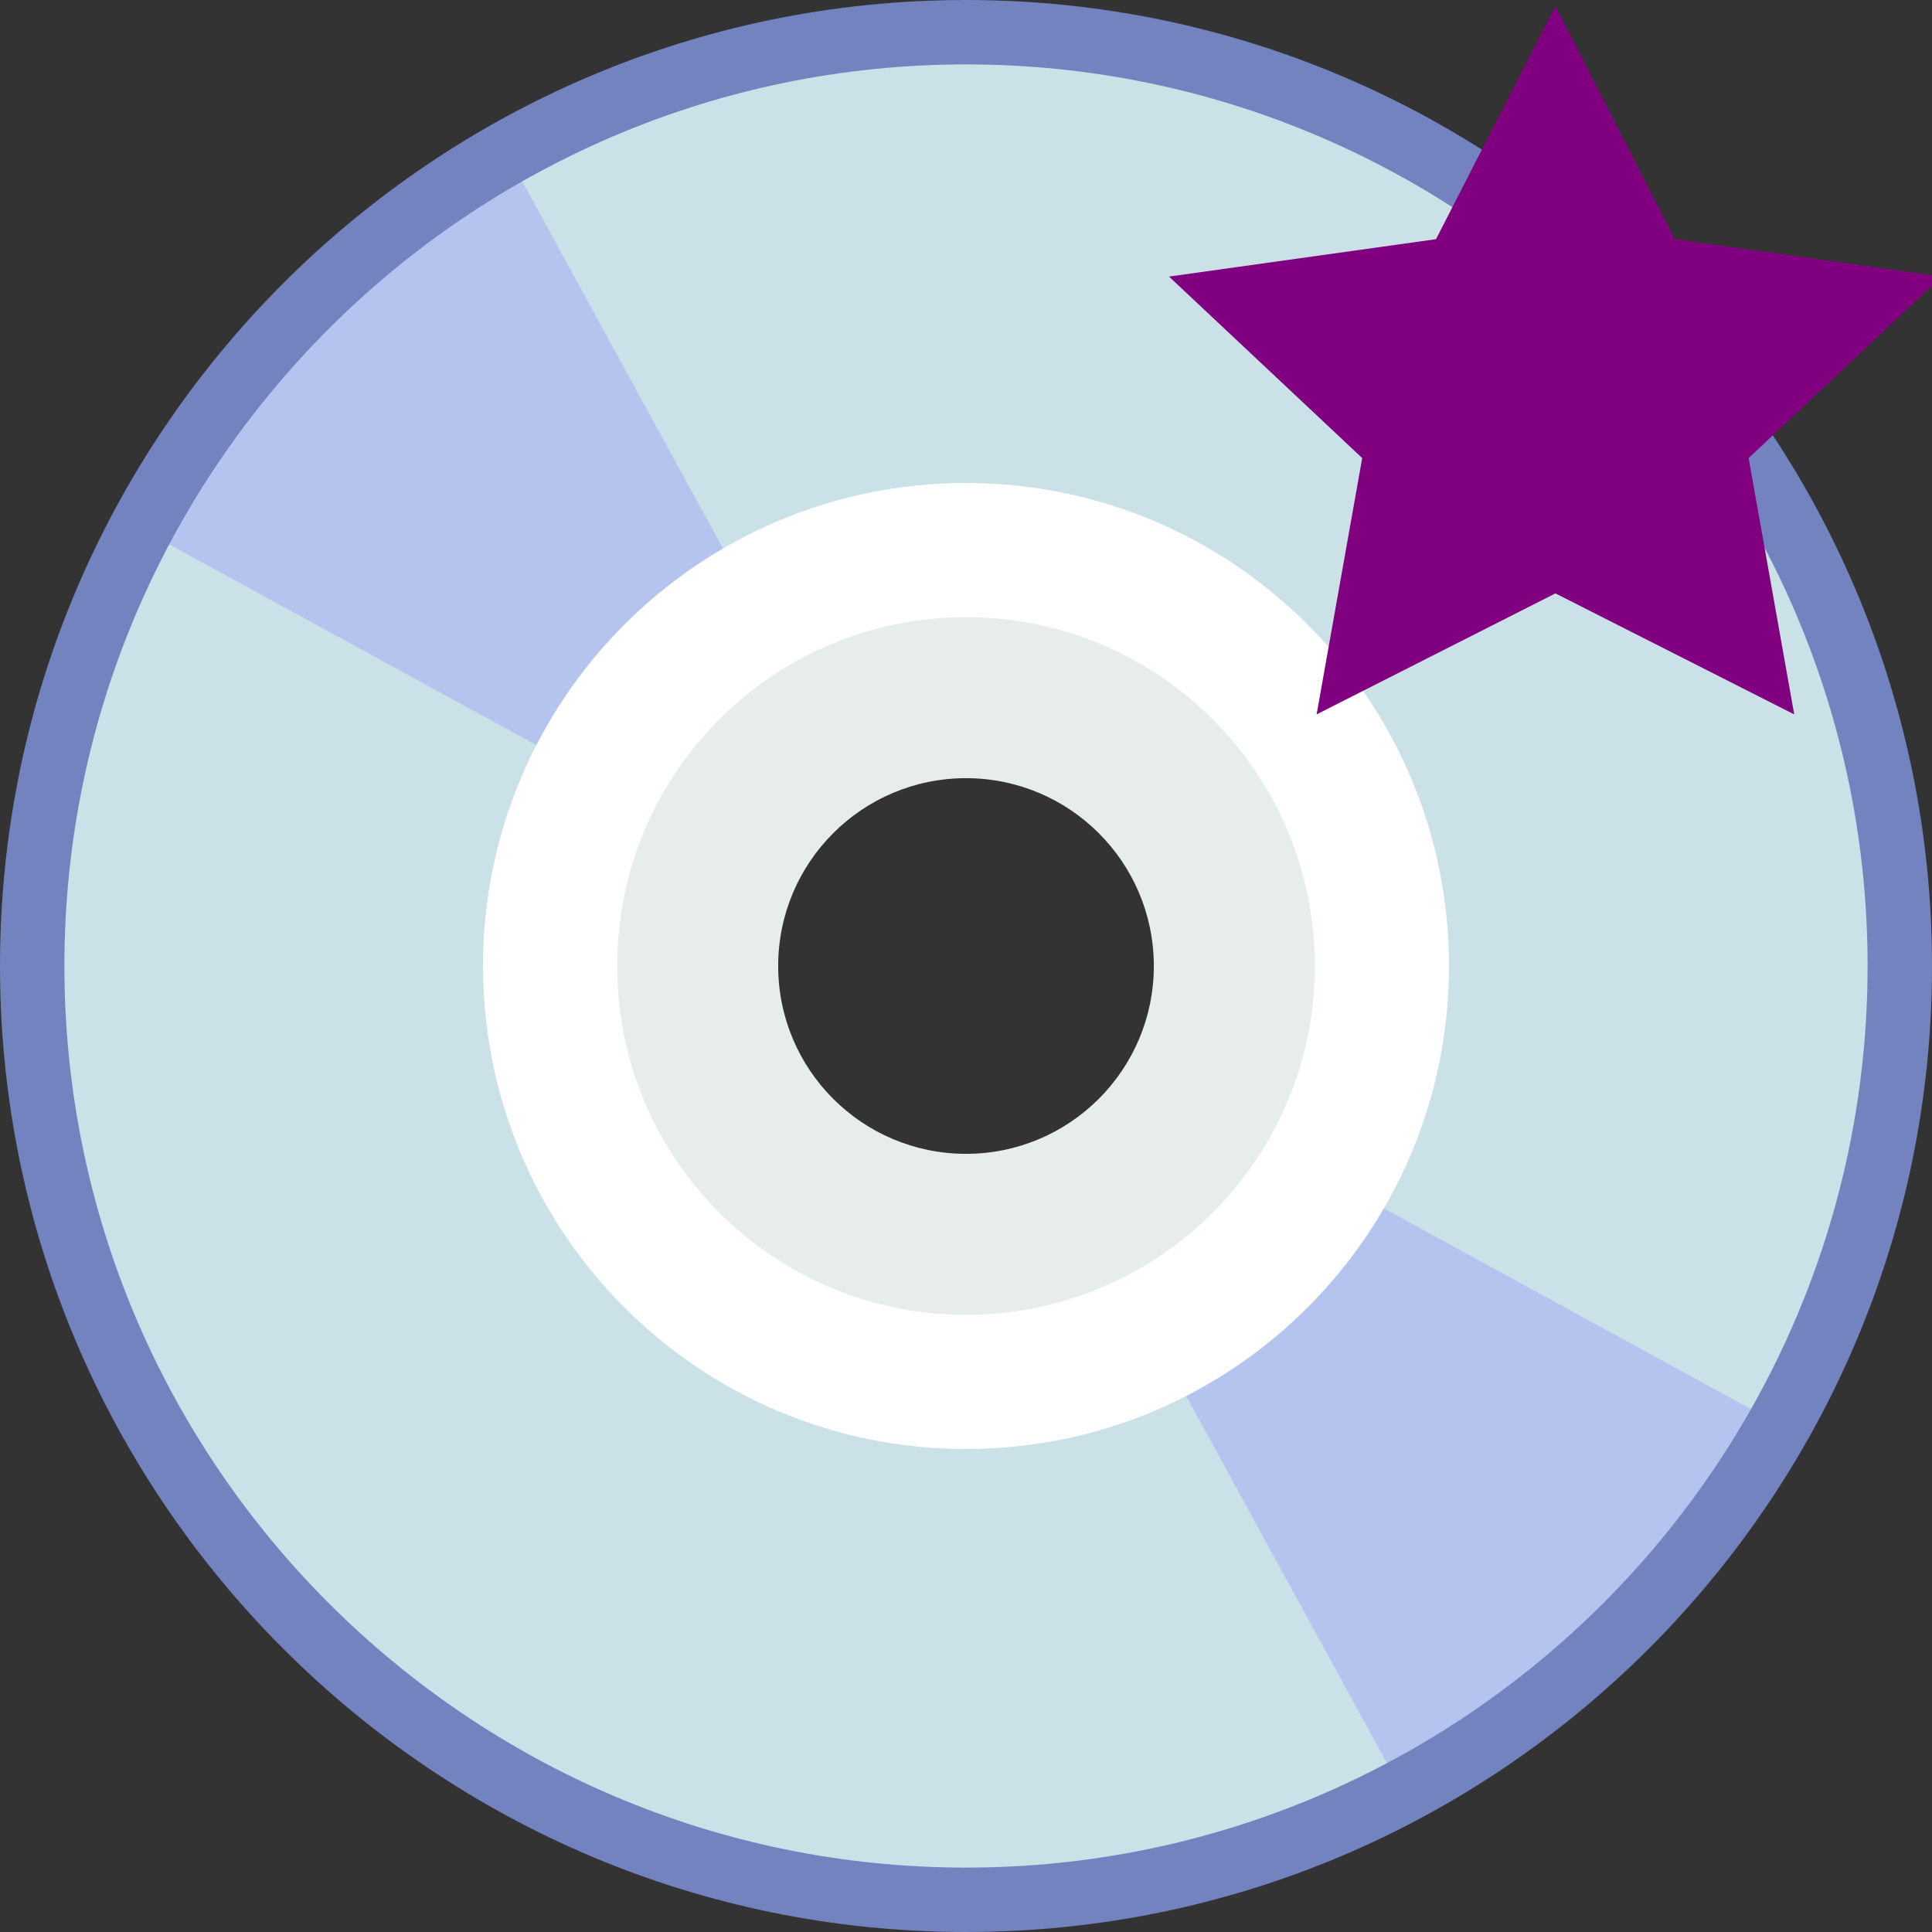 <svg xmlns="http://www.w3.org/2000/svg" xmlns:svg="http://www.w3.org/2000/svg" id="Capa_1" x="0" y="0" version="1.1" viewBox="0 0 60 60" style="enable-background:new 0 0 60 60" xml:space="preserve"><rect x="0" y="0" width="60" height="60" fill="#333333" stroke="none"/><path style="fill:#cae1e8;fill-opacity:1" id="path2" d="M30,1C13.984,1,1,13.984,1,30c0,16.016,12.984,29,29,29s29-12.984,29-29C59,13.984,46.016,1,30,1z M30,39c-4.971,0-9-4.029-9-9s4.029-9,9-9s9,4.029,9,9S34.971,39,30,39z"/><path style="fill:#b5c4ee;fill-opacity:1" id="path4" d="M4.373,16.425l14.808,8.095c0.534-0.977,1.208-1.898,2.035-2.725c0.827-0.827,1.749-1.5,2.725-2.035 L15.738,4.753C10.926,7.477,6.97,11.533,4.373,16.425z"/><path style="fill:#b5c4ee;fill-opacity:1" id="path6" d="M55.259,44.242L40.182,36c-0.534,0.977-1.208,1.898-2.035,2.726c-0.827,0.827-1.749,1.5-2.726,2.035 l8.133,14.877C48.462,53.037,52.531,49.07,55.259,44.242z"/><path style="fill:#fff" id="path8" d="M30,15c-8.284,0-15,6.716-15,15s6.716,15,15,15s15-6.716,15-15S38.284,15,30,15z M30,37.5 c-4.142,0-7.5-3.358-7.5-7.5s3.358-7.5,7.5-7.5s7.5,3.358,7.5,7.5S34.142,37.5,30,37.5z"/><path style="fill:#e7eced" id="path10" d="M30,19.167c-5.983,0-10.833,4.85-10.833,10.833S24.017,40.833,30,40.833S40.833,35.983,40.833,30 S35.983,19.167,30,19.167z M30,35.833c-3.222,0-5.833-2.612-5.833-5.833s2.612-5.833,5.833-5.833s5.833,2.612,5.833,5.833 S33.222,35.833,30,35.833z"/><path style="fill:#7383bf" id="path12" d="M30,0C13.458,0,0,13.458,0,30s13.458,30,30,30s30-13.458,30-30S46.542,0,30,0z M30,58 C14.561,58,2,45.439,2,30S14.561,2,30,2s28,12.561,28,28S45.439,58,30,58z"/><g id="g14-3" transform="translate(3.305,-35.814)" style="fill:purple"><polygon style="fill:purple" id="polygon12" points="57 44.403 51 50.04 52.416 58 45 54.242 37.584 58 39 50.04 33 44.403 41.292 43.242 45 36 48.708 43.242"/></g></svg>